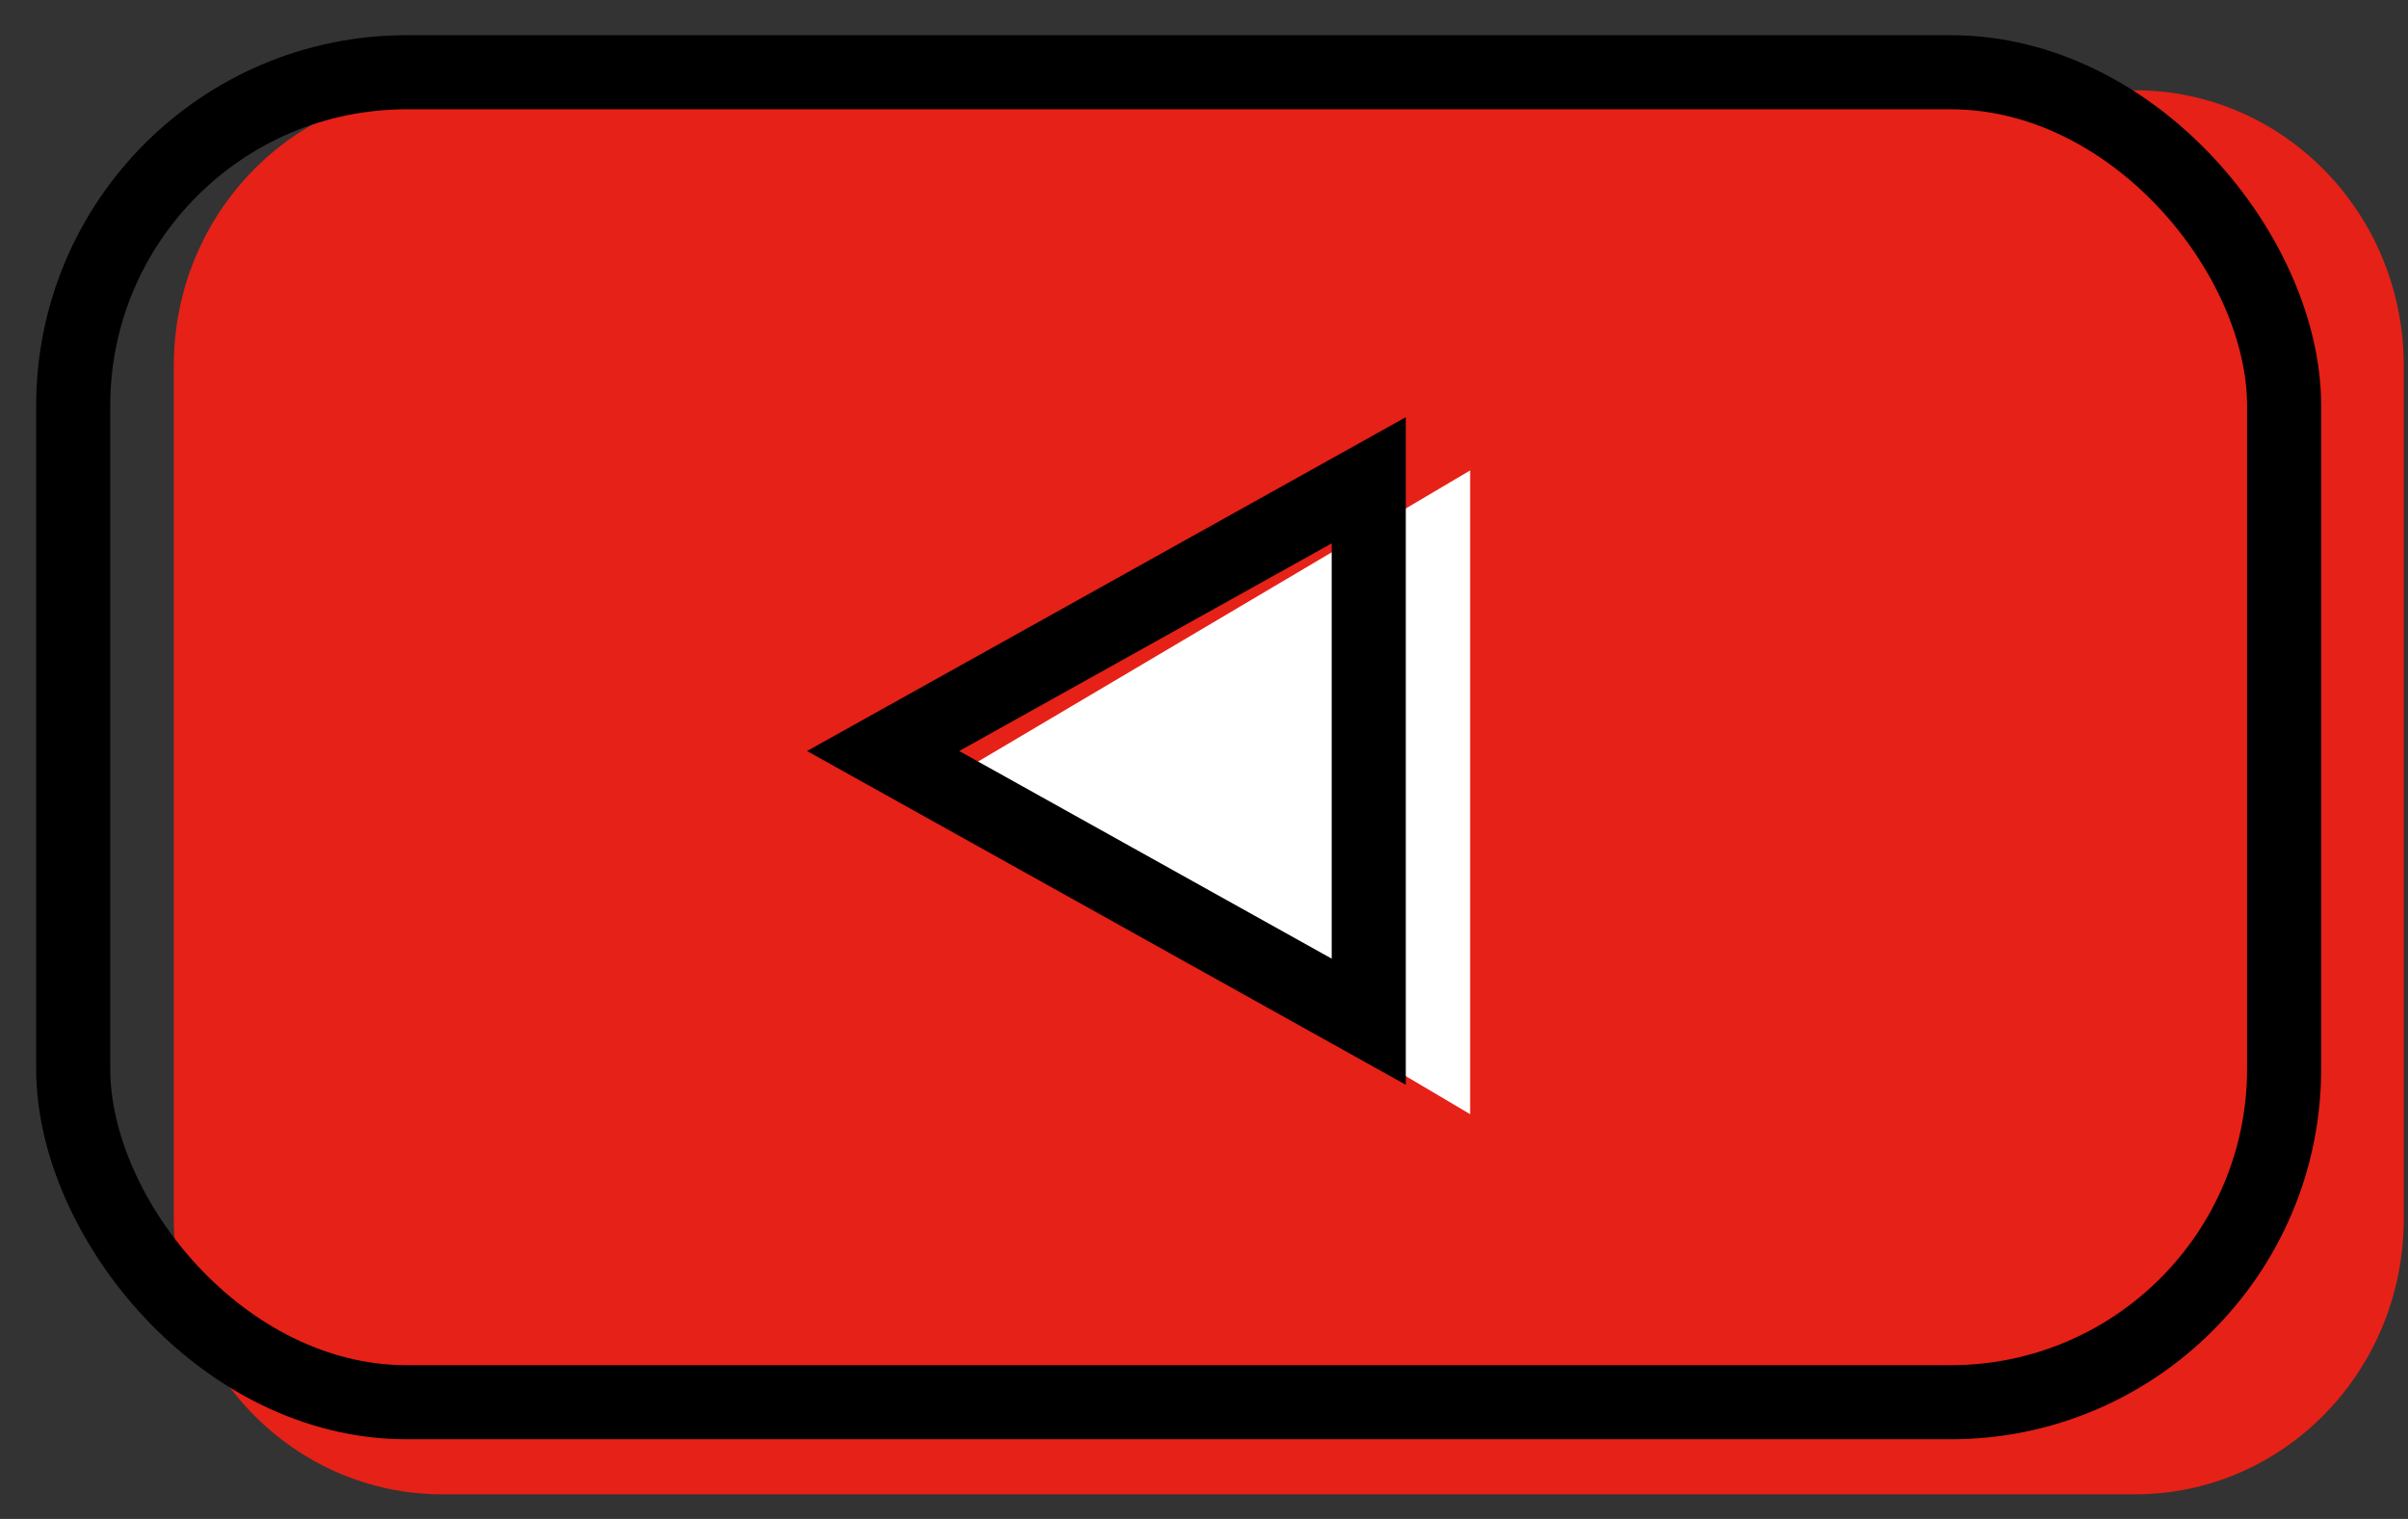 <svg width="65" height="41" viewBox="0 0 65 41" fill="none" xmlns="http://www.w3.org/2000/svg">
<rect x="0" y="0" width="65" height="41" fill="#333333" stroke="none"/>
<path d="M4.692 9.868C4.692 5.764 7.939 2.437 11.944 2.437H57.633C61.639 2.437 64.885 5.764 64.885 9.868V32.905C64.885 37.009 61.639 40.336 57.633 40.336H11.944C7.939 40.336 4.692 37.009 4.692 32.905V9.868Z" fill="#E62117"/>
<path d="M24.998 21.386L39.684 12.698V30.075L24.998 21.386Z" fill="white"/>
<rect x="1.976" y="1.95" width="59.68" height="35.9" rx="9" stroke="black" stroke-width="2"/>
<path d="M36.947 27.579L23.838 20.272L36.947 12.964V27.579Z" stroke="black" stroke-width="2"/>
</svg>
